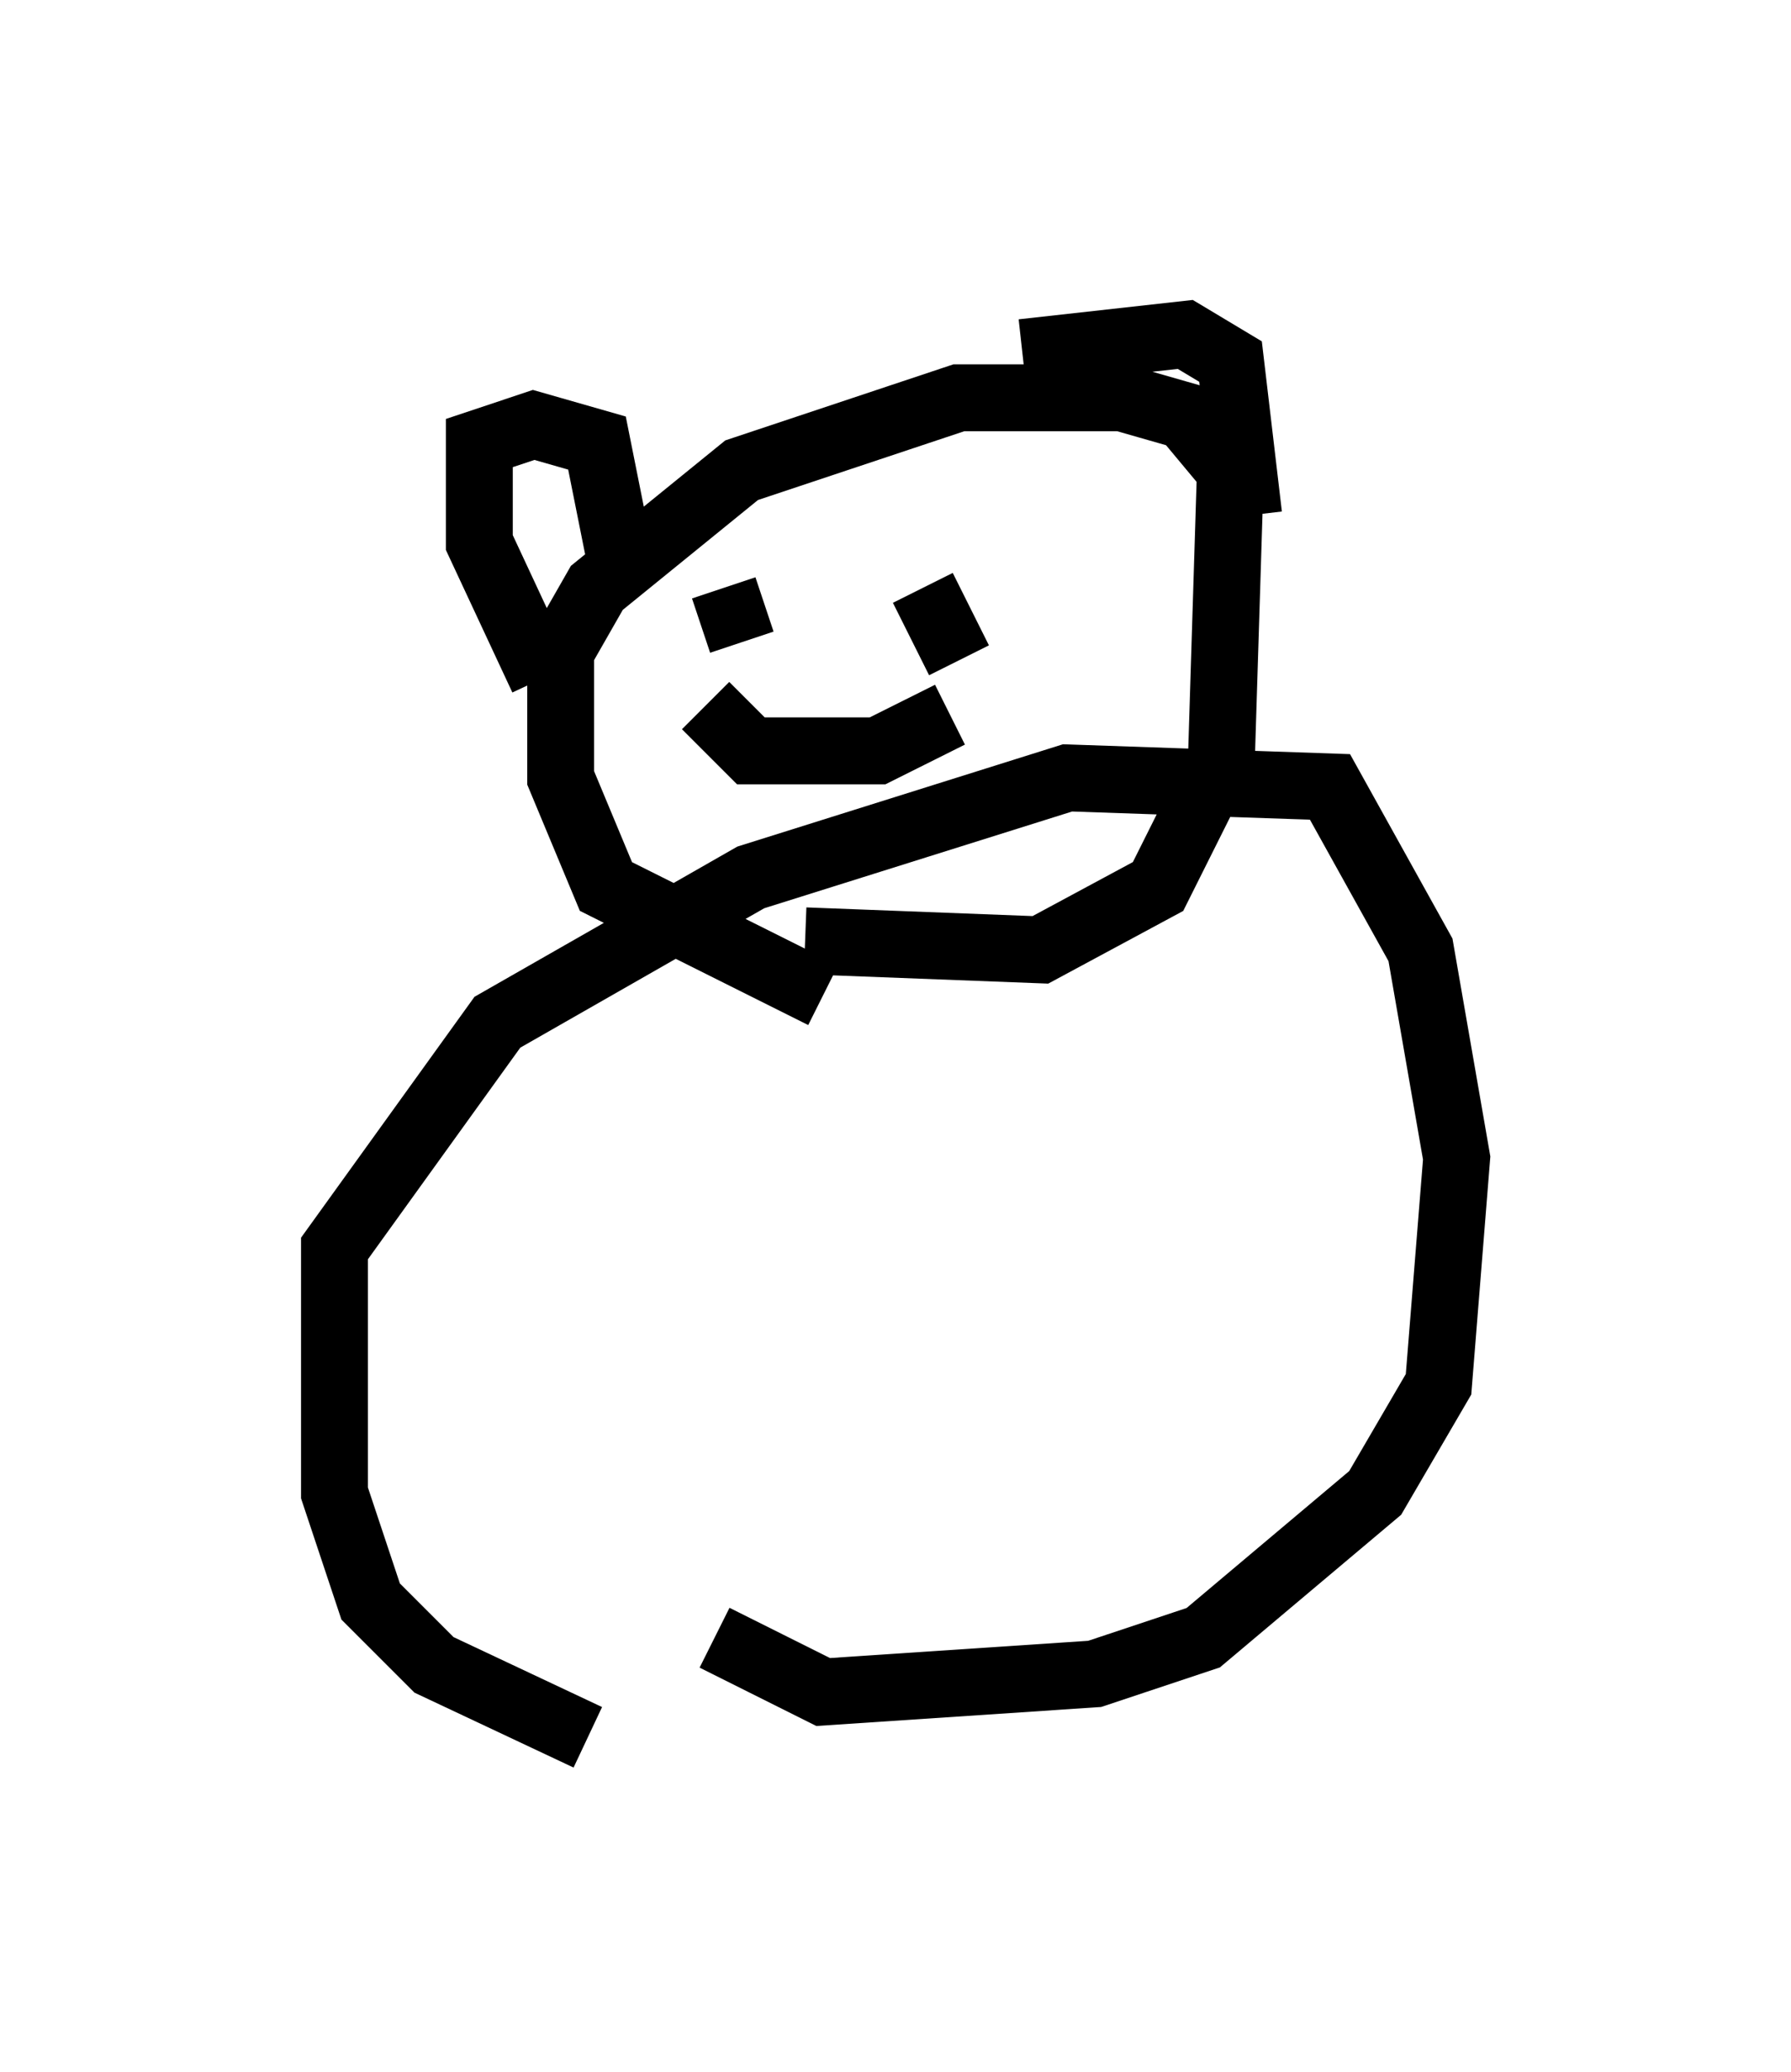 <?xml version="1.0" encoding="utf-8" ?>
<svg baseProfile="full" height="30.974" version="1.1" width="26.779" xmlns="http://www.w3.org/2000/svg" xmlns:ev="http://www.w3.org/2001/xml-events" xmlns:xlink="http://www.w3.org/1999/xlink"><defs /><rect fill="white" height="30.974" width="26.779" x="0" y="0" /><path d="M14.066, 25.703 m-5.277, 0.271 l-2.3, -1.083 -0.947, -0.947 l-0.541, -1.624 0.0, -3.654 l2.436, -3.383 3.789, -2.165 l4.736, -1.488 3.924, 0.135 l1.353, 2.436 0.541, 3.112 l-0.271, 3.383 -0.947, 1.624 l-2.571, 2.165 -1.624, 0.541 l-4.059, 0.271 -1.624, -0.812 m1.624, -9.607 l-3.248, -1.624 -0.677, -1.624 l0.0, -1.894 0.541, -0.947 l2.165, -1.759 3.248, -1.083 l2.436, 0.0 0.947, 0.271 l0.677, 0.812 -0.135, 4.33 l-0.947, 1.894 -1.759, 0.947 l-3.518, -0.135 m-3.924, -3.924 l-0.947, -2.03 0.0, -1.488 l0.812, -0.271 0.947, 0.271 l0.406, 2.03 m5.954, -3.383 l2.436, -0.271 0.677, 0.406 l0.271, 2.3 m-6.766, 1.083 l0.0, 0.0 m-1.083, 0.0 l0.271, 0.812 m2.706, -0.812 l0.541, 1.083 m-3.789, 0.677 l0.677, 0.677 1.894, 0.0 l1.083, -0.541 " fill="none" stroke="black" stroke-width="1" /></svg>